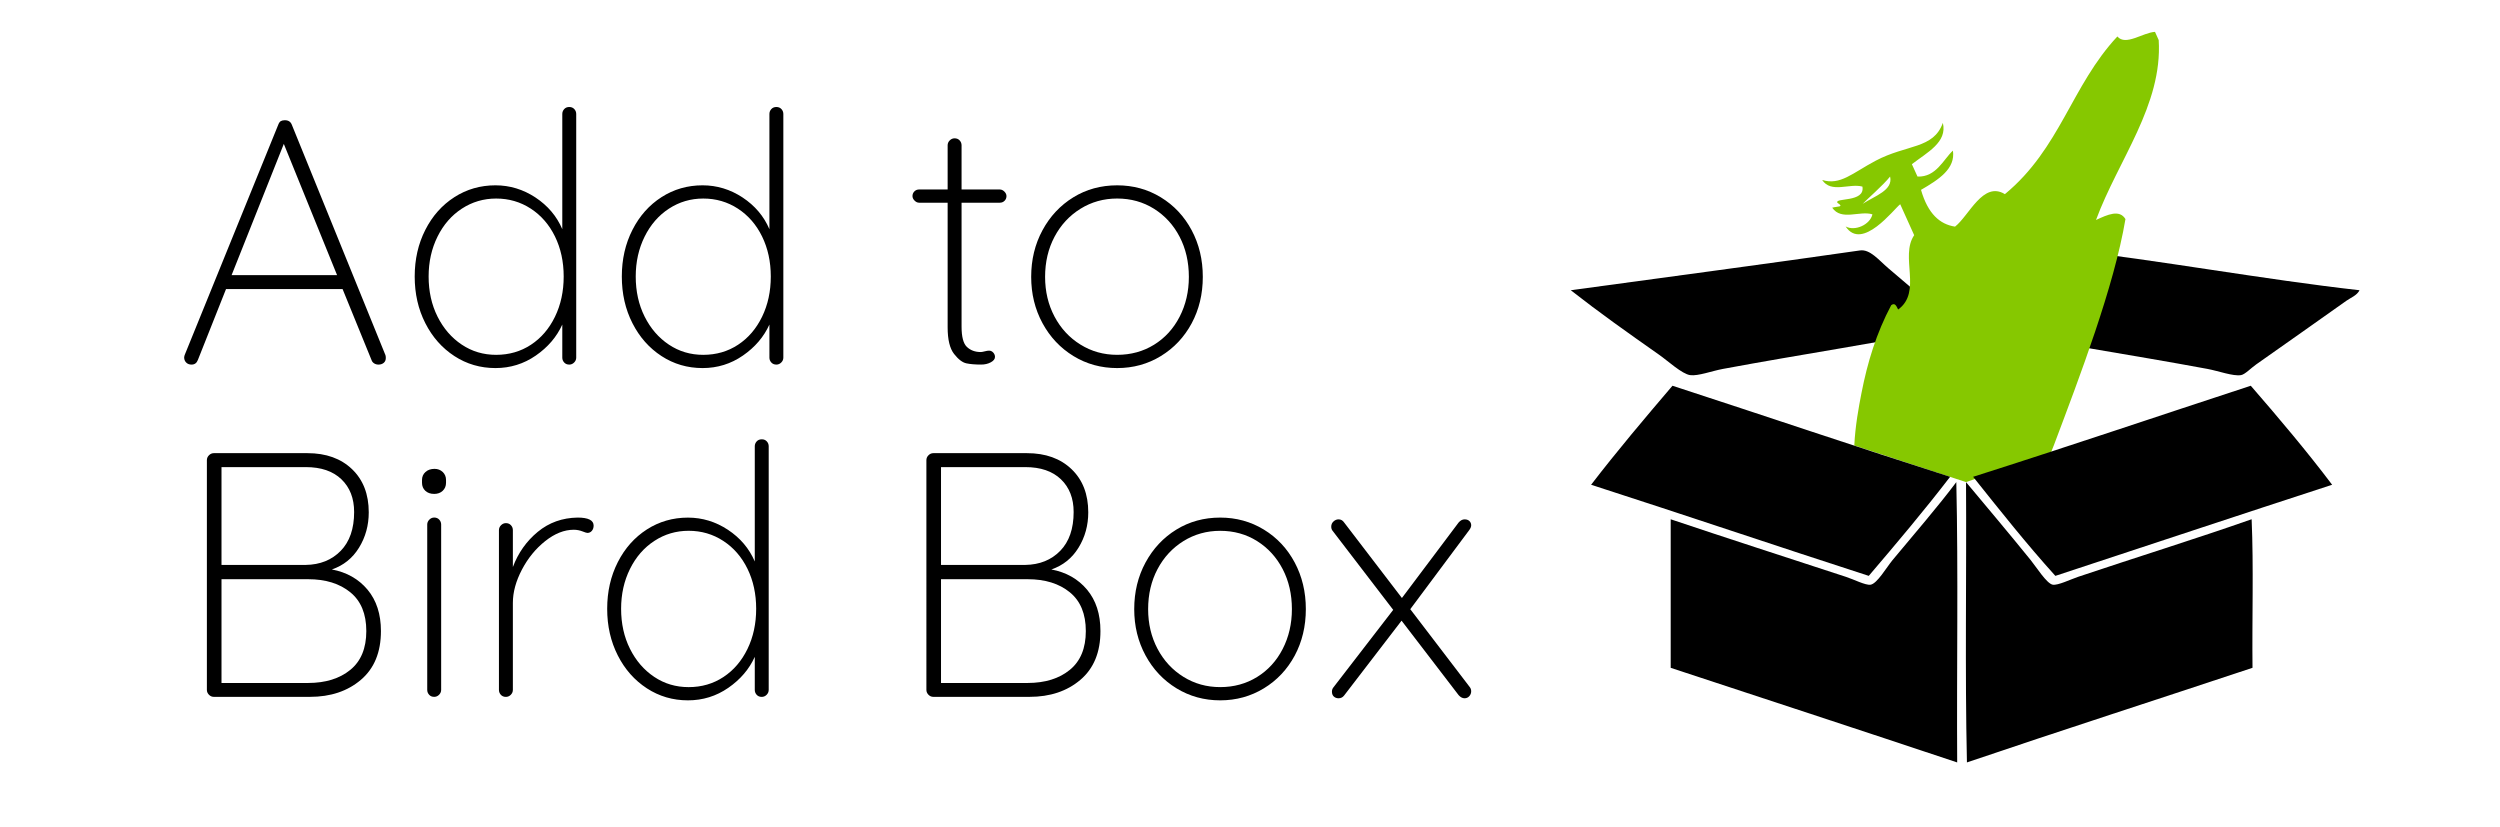 <?xml version="1.0" encoding="utf-8"?>
<!-- Generator: Adobe Illustrator 15.1.0, SVG Export Plug-In . SVG Version: 6.00 Build 0)  -->
<!DOCTYPE svg PUBLIC "-//W3C//DTD SVG 1.1//EN" "http://www.w3.org/Graphics/SVG/1.1/DTD/svg11.dtd">
<svg version="1.1" id="Layer_1" xmlns="http://www.w3.org/2000/svg" xmlns:xlink="http://www.w3.org/1999/xlink" x="0px" y="0px"
	 width="158px" height="52.25px" viewBox="-99.625 0 158 52.25" enable-background="new -99.625 0 158 52.25" xml:space="preserve">
<g>
	<path d="M24.014,20.69c-4.79,0.952-9.725,1.692-14.754,2.626c-0.692,0.129-1.571,0.462-2.067,0.392
		c-0.52-0.074-1.401-0.894-1.957-1.284c-1.973-1.386-3.778-2.663-5.588-4.081c5.926-0.812,12.584-1.692,18.275-2.515
		c0.64-0.093,1.195,0.614,1.788,1.119C21.17,18.188,22.831,19.581,24.014,20.69z"/>
	<path d="M49.497,18.343c-0.16,0.329-0.554,0.469-0.838,0.67c-1.857,1.315-3.695,2.616-5.701,4.024
		c-0.321,0.226-0.699,0.627-0.95,0.67c-0.494,0.086-1.427-0.263-2.123-0.392c-4.908-0.912-9.929-1.658-14.697-2.626
		c-0.039-0.182,0.318-0.348,0.559-0.558c1.532-1.332,3.321-2.93,4.917-4.248c0.059-0.045,0.111-0.122,0.225-0.111
		C36.727,16.43,43.488,17.669,49.497,18.343z"/>
	<g>
		<path fill="#86C800" d="M32.842,13.903c1.405-3.799,4.213-7.256,3.963-11.368c-0.078-0.175-0.156-0.347-0.234-0.521
			c-0.773,0.044-1.855,0.911-2.379,0.291c-2.91,3.117-3.604,7.071-7.108,9.965c-1.382-0.849-2.267,1.37-3.151,2.053
			c-0.955-0.146-1.714-0.806-2.15-2.324c1.128-0.654,2.186-1.335,2.017-2.48c-0.59,0.535-1.054,1.689-2.239,1.64
			c-0.118-0.26-0.236-0.52-0.355-0.782c0.971-0.75,2.252-1.385,1.958-2.612c-0.597,1.665-2.281,1.349-4.253,2.396
			c-1.465,0.777-2.23,1.569-3.376,1.213c0.574,0.864,1.729,0.193,2.545,0.419c0.182,1.028-1.797,0.68-1.577,1.026
			c0.454,0.289-0.013,0.211-0.333,0.308c0.582,0.851,1.739,0.168,2.543,0.419c-0.146,0.654-1.104,1.086-1.693,0.767
			c1.039,1.583,3.063-1.119,3.448-1.406c0.293,0.655,0.588,1.306,0.883,1.957c-0.921,1.347,0.524,3.584-1.014,4.698
			c-0.105-0.2-0.188-0.461-0.438-0.274c-0.938,1.765-1.503,3.619-1.88,5.559c-0.174,0.89-0.394,2.075-0.452,3.31l7.062,2.312
			l5.376-1.896c0.062-0.146,0.119-0.292,0.176-0.438c1.639-4.35,3.805-10.026,4.522-14.289
			C34.325,13.221,33.584,13.56,32.842,13.903z M18.097,12.883c0.249-0.271,1.291-1.169,1.732-1.725
			C20.034,12.027,18.864,12.378,18.097,12.883z"/>
	</g>
	<path d="M6.075,24.379c5.86,1.908,11.661,3.876,17.547,5.755c-1.65,2.15-3.393,4.21-5.141,6.261
		c-5.868-1.897-11.67-3.863-17.548-5.758C2.583,28.489,4.325,26.431,6.075,24.379z"/>
	<path d="M42.624,24.379c1.749,2.012,3.606,4.217,5.142,6.258c-5.848,1.903-11.662,3.84-17.492,5.758
		c-1.812-2.004-3.502-4.137-5.197-6.261C30.971,28.261,36.771,26.295,42.624,24.379z"/>
	<path d="M24.014,30.47c0.129,5.796,0.019,11.83,0.055,17.716c-6.018-2.01-12.067-3.99-18.106-5.979c0-3.129,0-6.259,0-9.389
		c3.603,1.211,7.279,2.396,11.065,3.635c0.494,0.156,1.244,0.549,1.565,0.501c0.416-0.062,1.016-1.104,1.396-1.562
		C21.321,33.789,22.876,31.991,24.014,30.47z"/>
	<path d="M24.628,30.47c1.198,1.433,2.72,3.239,4.08,4.919c0.375,0.465,1.017,1.491,1.396,1.563c0.32,0.062,1.138-0.339,1.621-0.501
		c3.603-1.211,7.426-2.396,10.953-3.635c0.131,3.019,0.021,6.277,0.055,9.389c-6.01,2.001-12.068,3.95-18.048,5.98
		C24.554,42.393,24.666,36.357,24.628,30.47z"/>
</g>
<g>
	<path d="M-75.242,22.624c0,0.132-0.044,0.235-0.132,0.308c-0.088,0.073-0.198,0.11-0.33,0.11c-0.103,0-0.194-0.025-0.275-0.077
		c-0.081-0.051-0.136-0.121-0.165-0.209l-1.848-4.532l0.022,0.044h-7.37l-1.782,4.488c-0.074,0.191-0.206,0.286-0.396,0.286
		c-0.132,0-0.238-0.037-0.319-0.11c-0.081-0.073-0.128-0.161-0.143-0.264c-0.015-0.059-0.008-0.132,0.022-0.22l5.918-14.564
		c0.044-0.117,0.099-0.194,0.165-0.231c0.066-0.036,0.15-0.055,0.253-0.055c0.22,0,0.367,0.095,0.44,0.286l5.918,14.564
		C-75.25,22.492-75.242,22.55-75.242,22.624z M-84.988,17.388h6.666l-3.366-8.294L-84.988,17.388z"/>
	<path d="M-63.329,6.894c0.081,0.088,0.121,0.191,0.121,0.308v15.4c0,0.118-0.044,0.22-0.132,0.308
		c-0.088,0.088-0.19,0.132-0.308,0.132c-0.132,0-0.239-0.044-0.319-0.132c-0.081-0.088-0.121-0.19-0.121-0.308v-2.09
		c-0.352,0.777-0.909,1.43-1.672,1.958c-0.763,0.528-1.613,0.792-2.552,0.792c-0.954,0-1.819-0.253-2.596-0.759
		c-0.777-0.506-1.39-1.199-1.837-2.079c-0.448-0.88-0.671-1.862-0.671-2.948s0.223-2.068,0.671-2.948
		c0.447-0.88,1.06-1.569,1.837-2.068c0.777-0.499,1.643-0.748,2.596-0.748c0.909,0,1.752,0.257,2.53,0.77
		c0.777,0.514,1.342,1.181,1.694,2.002V7.202c0-0.117,0.041-0.22,0.121-0.308c0.08-0.088,0.187-0.132,0.319-0.132
		S-63.41,6.806-63.329,6.894z M-66.068,21.788c0.646-0.425,1.151-1.016,1.518-1.771c0.367-0.755,0.55-1.603,0.55-2.541
		s-0.184-1.782-0.55-2.53c-0.366-0.748-0.876-1.334-1.529-1.76c-0.653-0.425-1.383-0.638-2.189-0.638
		c-0.792,0-1.515,0.213-2.167,0.638c-0.653,0.425-1.166,1.016-1.54,1.771s-0.561,1.595-0.561,2.519c0,0.938,0.187,1.782,0.561,2.53
		s0.883,1.339,1.529,1.771c0.646,0.433,1.372,0.649,2.178,0.649C-67.447,22.425-66.714,22.213-66.068,21.788z"/>
	<path d="M-50.239,6.894c0.081,0.088,0.121,0.191,0.121,0.308v15.4c0,0.118-0.044,0.22-0.132,0.308s-0.19,0.132-0.308,0.132
		c-0.132,0-0.239-0.044-0.319-0.132c-0.081-0.088-0.121-0.19-0.121-0.308v-2.09c-0.352,0.777-0.909,1.43-1.672,1.958
		c-0.763,0.528-1.613,0.792-2.552,0.792c-0.954,0-1.819-0.253-2.596-0.759c-0.777-0.506-1.39-1.199-1.837-2.079
		c-0.448-0.88-0.671-1.862-0.671-2.948s0.223-2.068,0.671-2.948c0.447-0.88,1.06-1.569,1.837-2.068
		c0.777-0.499,1.643-0.748,2.596-0.748c0.909,0,1.752,0.257,2.53,0.77c0.777,0.514,1.342,1.181,1.694,2.002V7.202
		c0-0.117,0.041-0.22,0.121-0.308s0.187-0.132,0.319-0.132C-50.426,6.762-50.32,6.806-50.239,6.894z M-52.979,21.788
		c0.646-0.425,1.151-1.016,1.518-1.771c0.367-0.755,0.55-1.603,0.55-2.541s-0.184-1.782-0.55-2.53
		c-0.366-0.748-0.876-1.334-1.529-1.76c-0.653-0.425-1.383-0.638-2.189-0.638c-0.792,0-1.515,0.213-2.167,0.638
		c-0.653,0.425-1.166,1.016-1.54,1.771c-0.374,0.755-0.561,1.595-0.561,2.519c0,0.938,0.187,1.782,0.561,2.53
		c0.374,0.748,0.883,1.339,1.529,1.771c0.646,0.433,1.372,0.649,2.178,0.649C-54.357,22.425-53.624,22.213-52.979,21.788z"/>
	<path d="M-36.148,12.107c0.088,0.088,0.132,0.184,0.132,0.286c0,0.118-0.041,0.216-0.121,0.297
		c-0.081,0.081-0.18,0.121-0.297,0.121h-2.42v7.832c0,0.646,0.113,1.075,0.341,1.287c0.228,0.212,0.517,0.319,0.869,0.319
		c0.059,0,0.143-0.015,0.253-0.044c0.11-0.029,0.202-0.044,0.275-0.044c0.103,0,0.19,0.041,0.264,0.121
		c0.073,0.081,0.11,0.172,0.11,0.275c0,0.132-0.088,0.246-0.264,0.341c-0.176,0.096-0.382,0.143-0.616,0.143
		c-0.367,0-0.675-0.025-0.924-0.077c-0.25-0.051-0.51-0.249-0.781-0.594c-0.271-0.345-0.407-0.906-0.407-1.683v-7.876h-1.804
		c-0.103,0-0.198-0.044-0.286-0.132c-0.088-0.088-0.132-0.184-0.132-0.286c0-0.117,0.04-0.216,0.121-0.297
		c0.081-0.081,0.179-0.121,0.297-0.121h1.804V9.182c0-0.117,0.044-0.22,0.132-0.308s0.19-0.132,0.308-0.132
		c0.132,0,0.238,0.044,0.319,0.132s0.121,0.191,0.121,0.308v2.794h2.42C-36.332,11.976-36.236,12.02-36.148,12.107z"/>
	<path d="M-24.312,20.435c-0.47,0.873-1.119,1.562-1.947,2.068c-0.828,0.506-1.749,0.759-2.761,0.759s-1.933-0.253-2.761-0.759
		c-0.828-0.506-1.481-1.199-1.958-2.079c-0.477-0.88-0.715-1.855-0.715-2.926c0-1.085,0.238-2.068,0.715-2.948
		c0.477-0.88,1.125-1.573,1.947-2.079c0.821-0.506,1.746-0.759,2.772-0.759c1.012,0,1.932,0.253,2.761,0.759
		c0.829,0.506,1.478,1.199,1.947,2.079c0.469,0.88,0.704,1.863,0.704,2.948S-23.844,19.562-24.312,20.435z M-25.072,14.967
		c-0.389-0.748-0.928-1.338-1.617-1.771c-0.689-0.432-1.467-0.649-2.332-0.649c-0.851,0-1.625,0.217-2.321,0.649
		c-0.697,0.433-1.243,1.023-1.639,1.771s-0.594,1.592-0.594,2.53c0,0.924,0.198,1.76,0.594,2.508s0.942,1.339,1.639,1.771
		c0.696,0.433,1.47,0.649,2.321,0.649c0.865,0,1.642-0.212,2.332-0.638c0.69-0.426,1.229-1.016,1.617-1.771
		c0.388-0.755,0.583-1.595,0.583-2.519C-24.489,16.559-24.683,15.715-25.072,14.967z"/>
	<path d="M-76.397,37.266c0.564,0.676,0.847,1.547,0.847,2.617c0,1.336-0.422,2.362-1.265,3.08
		c-0.844,0.719-1.918,1.078-3.223,1.078h-6.072c-0.118,0-0.22-0.043-0.308-0.131c-0.088-0.09-0.132-0.191-0.132-0.309V29.081
		c0-0.117,0.044-0.22,0.132-0.308s0.19-0.133,0.308-0.133h5.918c1.173,0,2.112,0.338,2.816,1.012
		c0.704,0.676,1.056,1.584,1.056,2.729c0,0.822-0.206,1.566-0.616,2.234c-0.411,0.667-0.983,1.125-1.716,1.375
		C-77.713,36.166-76.962,36.592-76.397,37.266z M-78.047,30.291c-0.536-0.514-1.287-0.77-2.255-0.77h-5.324v6.182h5.324
		c0.909-0.014,1.646-0.311,2.211-0.891c0.564-0.58,0.847-1.396,0.847-2.453C-77.244,31.494-77.512,30.805-78.047,30.291z
		 M-77.486,42.336c0.674-0.549,1.012-1.367,1.012-2.453c0-1.084-0.337-1.902-1.012-2.451c-0.675-0.551-1.562-0.826-2.662-0.826
		h-5.478v6.558h5.478C-79.048,43.162-78.161,42.887-77.486,42.336z"/>
	<path d="M-72.745,31.018c-0.14-0.132-0.209-0.301-0.209-0.506v-0.176c0-0.205,0.073-0.375,0.22-0.506
		c0.146-0.132,0.337-0.198,0.572-0.198c0.205,0,0.377,0.066,0.517,0.198c0.139,0.132,0.209,0.301,0.209,0.506v0.176
		c0,0.205-0.07,0.374-0.209,0.506c-0.14,0.133-0.319,0.197-0.539,0.197C-72.419,31.215-72.606,31.148-72.745,31.018z M-71.876,43.91
		c-0.088,0.088-0.191,0.131-0.308,0.131c-0.132,0-0.239-0.043-0.319-0.131c-0.081-0.09-0.121-0.191-0.121-0.309V33.15
		c0-0.116,0.044-0.219,0.132-0.308c0.088-0.088,0.19-0.133,0.308-0.133c0.132,0,0.238,0.045,0.319,0.133
		c0.081,0.089,0.121,0.19,0.121,0.308v10.451C-71.744,43.719-71.788,43.82-71.876,43.91z"/>
	<path d="M-62.108,33.217c0,0.133-0.037,0.242-0.11,0.33c-0.074,0.089-0.169,0.133-0.286,0.133c-0.044,0-0.15-0.033-0.319-0.1
		c-0.169-0.064-0.349-0.1-0.539-0.1c-0.602,0-1.203,0.239-1.804,0.715c-0.602,0.479-1.093,1.078-1.474,1.805
		c-0.381,0.727-0.572,1.428-0.572,2.102v5.5c0,0.117-0.044,0.221-0.132,0.31c-0.088,0.088-0.191,0.131-0.308,0.131
		c-0.132,0-0.239-0.043-0.319-0.131c-0.081-0.089-0.121-0.191-0.121-0.31V33.504c0-0.117,0.044-0.221,0.132-0.309
		s0.19-0.133,0.308-0.133c0.132,0,0.238,0.045,0.319,0.133s0.121,0.19,0.121,0.309v2.332c0.337-0.895,0.861-1.636,1.573-2.223
		c0.711-0.586,1.551-0.887,2.519-0.902C-62.446,32.711-62.108,32.881-62.108,33.217z"/>
	<path d="M-51.164,27.895c0.081,0.088,0.121,0.19,0.121,0.308v15.399c0,0.117-0.044,0.221-0.132,0.31
		c-0.088,0.088-0.19,0.131-0.308,0.131c-0.132,0-0.239-0.043-0.319-0.131c-0.081-0.089-0.121-0.191-0.121-0.31v-2.09
		c-0.352,0.777-0.909,1.43-1.672,1.958c-0.763,0.528-1.613,0.792-2.552,0.792c-0.954,0-1.819-0.254-2.596-0.76
		c-0.777-0.506-1.39-1.197-1.837-2.078c-0.448-0.881-0.671-1.863-0.671-2.947c0-1.086,0.223-2.067,0.671-2.949
		c0.447-0.879,1.06-1.567,1.837-2.067c0.777-0.498,1.643-0.748,2.596-0.748c0.909,0,1.752,0.258,2.53,0.771
		c0.777,0.515,1.342,1.182,1.694,2.002v-7.281c0-0.117,0.041-0.221,0.121-0.309c0.08-0.088,0.187-0.131,0.319-0.131
		C-51.351,27.762-51.245,27.807-51.164,27.895z M-53.903,42.787c0.646-0.426,1.151-1.016,1.518-1.771
		c0.367-0.755,0.55-1.603,0.55-2.541c0-0.938-0.184-1.781-0.55-2.529c-0.366-0.748-0.876-1.334-1.529-1.76
		c-0.653-0.427-1.383-0.64-2.189-0.64c-0.792,0-1.515,0.213-2.167,0.64c-0.653,0.426-1.166,1.016-1.54,1.771
		s-0.561,1.594-0.561,2.519c0,0.938,0.187,1.782,0.561,2.53s0.883,1.338,1.529,1.771c0.646,0.434,1.372,0.649,2.178,0.649
		C-55.281,43.426-54.548,43.213-53.903,42.787z"/>
	<path d="M-30.924,37.266c0.564,0.676,0.847,1.547,0.847,2.617c0,1.336-0.422,2.362-1.265,3.08
		c-0.844,0.719-1.918,1.078-3.223,1.078h-6.072c-0.118,0-0.22-0.043-0.308-0.131c-0.088-0.09-0.132-0.191-0.132-0.309V29.081
		c0-0.117,0.044-0.22,0.132-0.308c0.088-0.088,0.19-0.133,0.308-0.133h5.918c1.173,0,2.112,0.338,2.816,1.012
		c0.704,0.676,1.056,1.584,1.056,2.729c0,0.822-0.206,1.566-0.616,2.234c-0.411,0.667-0.983,1.125-1.716,1.375
		C-32.24,36.166-31.489,36.592-30.924,37.266z M-32.574,30.291c-0.536-0.514-1.287-0.77-2.255-0.77h-5.324v6.182h5.324
		c0.909-0.014,1.646-0.311,2.211-0.891c0.564-0.58,0.847-1.396,0.847-2.453C-31.771,31.494-32.039,30.805-32.574,30.291z
		 M-32.013,42.336c0.674-0.549,1.012-1.367,1.012-2.453c0-1.084-0.337-1.902-1.012-2.451c-0.675-0.551-1.562-0.826-2.662-0.826
		h-5.478v6.558h5.478C-33.575,43.162-32.688,42.887-32.013,42.336z"/>
	<path d="M-17.8,41.436c-0.47,0.871-1.119,1.562-1.947,2.066s-1.749,0.76-2.761,0.76c-1.012,0-1.933-0.254-2.761-0.76
		s-1.481-1.197-1.958-2.078s-0.715-1.855-0.715-2.926c0-1.086,0.238-2.068,0.715-2.949c0.477-0.879,1.125-1.572,1.947-2.078
		c0.822-0.506,1.746-0.76,2.772-0.76c1.012,0,1.932,0.254,2.761,0.76s1.478,1.199,1.947,2.078c0.469,0.881,0.704,1.863,0.704,2.949
		C-17.097,39.583-17.332,40.562-17.8,41.436z M-18.56,35.967c-0.389-0.747-0.928-1.338-1.617-1.771
		c-0.689-0.432-1.467-0.648-2.332-0.648c-0.851,0-1.625,0.217-2.321,0.648c-0.697,0.434-1.243,1.023-1.639,1.771
		s-0.594,1.592-0.594,2.531c0,0.924,0.198,1.76,0.594,2.508s0.942,1.338,1.639,1.771c0.696,0.433,1.47,0.648,2.321,0.648
		c0.865,0,1.642-0.213,2.332-0.639c0.689-0.426,1.229-1.016,1.617-1.771c0.388-0.755,0.583-1.595,0.583-2.519
		C-17.977,37.559-18.171,36.715-18.56,35.967z"/>
	<path d="M-6.734,43.426c0.058,0.073,0.088,0.161,0.088,0.264c0,0.117-0.041,0.222-0.121,0.31s-0.18,0.131-0.297,0.131
		c-0.132,0-0.257-0.065-0.374-0.196l-3.608-4.709l-3.63,4.729c-0.088,0.116-0.206,0.176-0.352,0.176
		c-0.117,0-0.216-0.036-0.297-0.108c-0.081-0.073-0.121-0.177-0.121-0.31c0-0.103,0.029-0.188,0.088-0.264l3.784-4.906l-3.828-4.994
		c-0.059-0.071-0.088-0.159-0.088-0.264c0-0.132,0.047-0.242,0.143-0.33c0.095-0.088,0.202-0.132,0.319-0.132
		c0.146,0,0.264,0.066,0.352,0.197l3.652,4.773l3.586-4.773c0.117-0.131,0.242-0.197,0.374-0.197s0.234,0.037,0.308,0.109
		c0.074,0.073,0.11,0.162,0.11,0.264c0,0.089-0.037,0.185-0.11,0.287l-3.74,5.017L-6.734,43.426z"/>
</g>
</svg>
